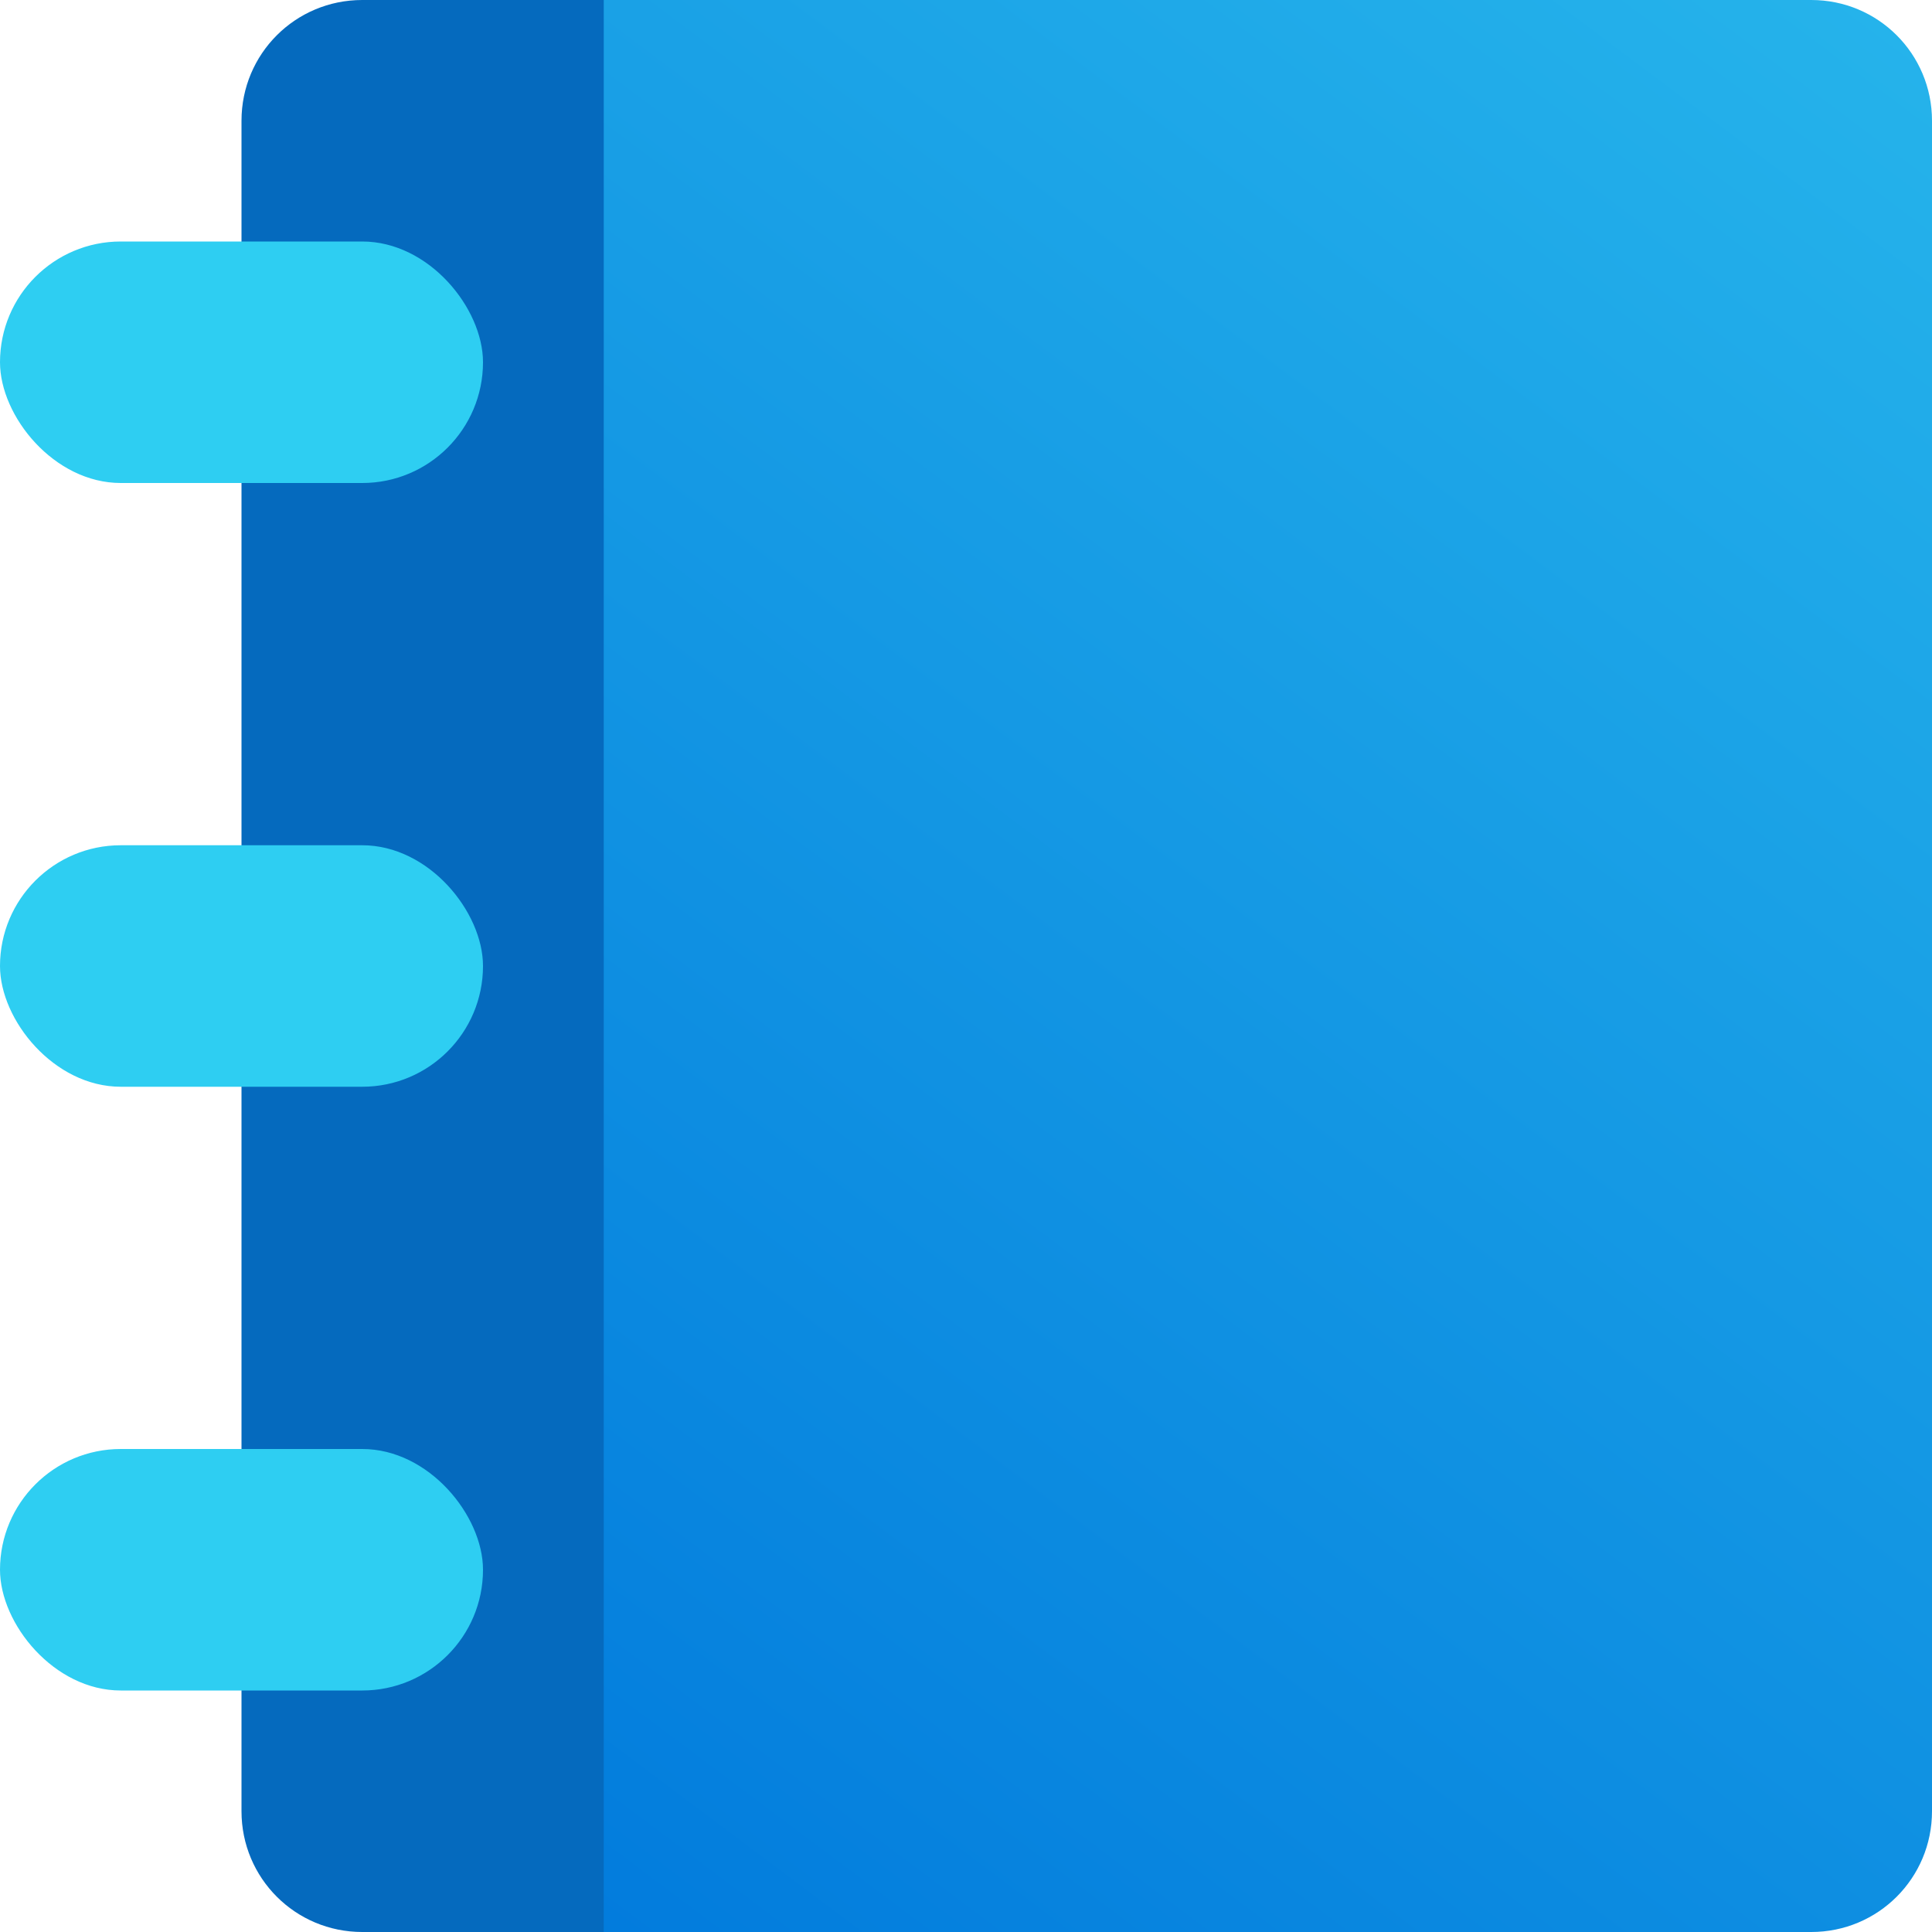 <?xml version="1.0" encoding="UTF-8" standalone="no"?>
<!-- Created with Inkscape (http://www.inkscape.org/) -->

<svg
   width="16"
   height="16"
   viewBox="0 0 16 16"
   version="1.1"
   id="svg5"
   inkscape:version="1.2.2 (1:1.2.2+202305151914+b0a8486541)"
   sodipodi:docname="korganizer.svg"
   xmlns:inkscape="http://www.inkscape.org/namespaces/inkscape"
   xmlns:sodipodi="http://sodipodi.sourceforge.net/DTD/sodipodi-0.dtd"
   xmlns:xlink="http://www.w3.org/1999/xlink"
   xmlns="http://www.w3.org/2000/svg"
   xmlns:svg="http://www.w3.org/2000/svg">
  <sodipodi:namedview
     id="namedview7"
     pagecolor="#ffffff"
     bordercolor="#666666"
     borderopacity="1.0"
     inkscape:pageshadow="2"
     inkscape:pageopacity="0.0"
     inkscape:pagecheckerboard="0"
     inkscape:document-units="px"
     showgrid="false"
     units="px"
     width="64px"
     inkscape:zoom="51.875"
     inkscape:cx="7.9903614"
     inkscape:cy="8"
     inkscape:window-width="1920"
     inkscape:window-height="1008"
     inkscape:window-x="0"
     inkscape:window-y="0"
     inkscape:window-maximized="1"
     inkscape:current-layer="svg5"
     inkscape:showpageshadow="2"
     inkscape:deskcolor="#d1d1d1"
     showguides="false" />
  <defs
     id="defs2">
    <linearGradient
       inkscape:collect="always"
       id="linearGradient984">
      <stop
         style="stop-color:#26b4eb;stop-opacity:1;"
         offset="0"
         id="stop980" />
      <stop
         style="stop-color:#017adc;stop-opacity:1"
         offset="1"
         id="stop982" />
    </linearGradient>
    <linearGradient
       inkscape:collect="always"
       xlink:href="#linearGradient984"
       id="linearGradient1431"
       x1="21"
       y1="0"
       x2="9"
       y2="16"
       gradientUnits="userSpaceOnUse"
       gradientTransform="translate(-5)" />
  </defs>
  <path
     d="M 15,0 H 4 v 16 h 11 c 0.554,0 1,-0.446 1,-1 V 1 C 16,0.446 15.554,0 15,0 Z"
     style="fill:url(#linearGradient1431);fill-opacity:1;stroke-width:2;stroke-linecap:round;stroke-linejoin:round"
     id="path779" />
  <path
     d="M 3,0 H 5 V 16 H 3 C 2.446,16 2,15.554 2,15 V 1 C 2,0.446 2.446,0 3,0 Z"
     style="fill:#056abe;fill-opacity:1;stroke-width:2;stroke-linecap:round;stroke-linejoin:round"
     id="path723"
     sodipodi:nodetypes="sccssss" />
  <rect
     style="fill:#2ecef2;fill-opacity:1;stroke-width:2;stroke-linecap:round;stroke-linejoin:round"
     id="rect1485"
     width="4"
     height="2"
     x="0"
     y="2"
     ry="1" />
  <rect
     style="fill:#2ecef2;fill-opacity:1;stroke-width:2;stroke-linecap:round;stroke-linejoin:round"
     id="rect2192"
     width="4"
     height="2"
     x="0"
     y="7"
     ry="1" />
  <rect
     style="fill:#2ecef2;fill-opacity:1;stroke-width:2;stroke-linecap:round;stroke-linejoin:round"
     id="rect2194"
     width="4"
     height="2"
     x="0"
     y="12"
     ry="1" />
</svg>
